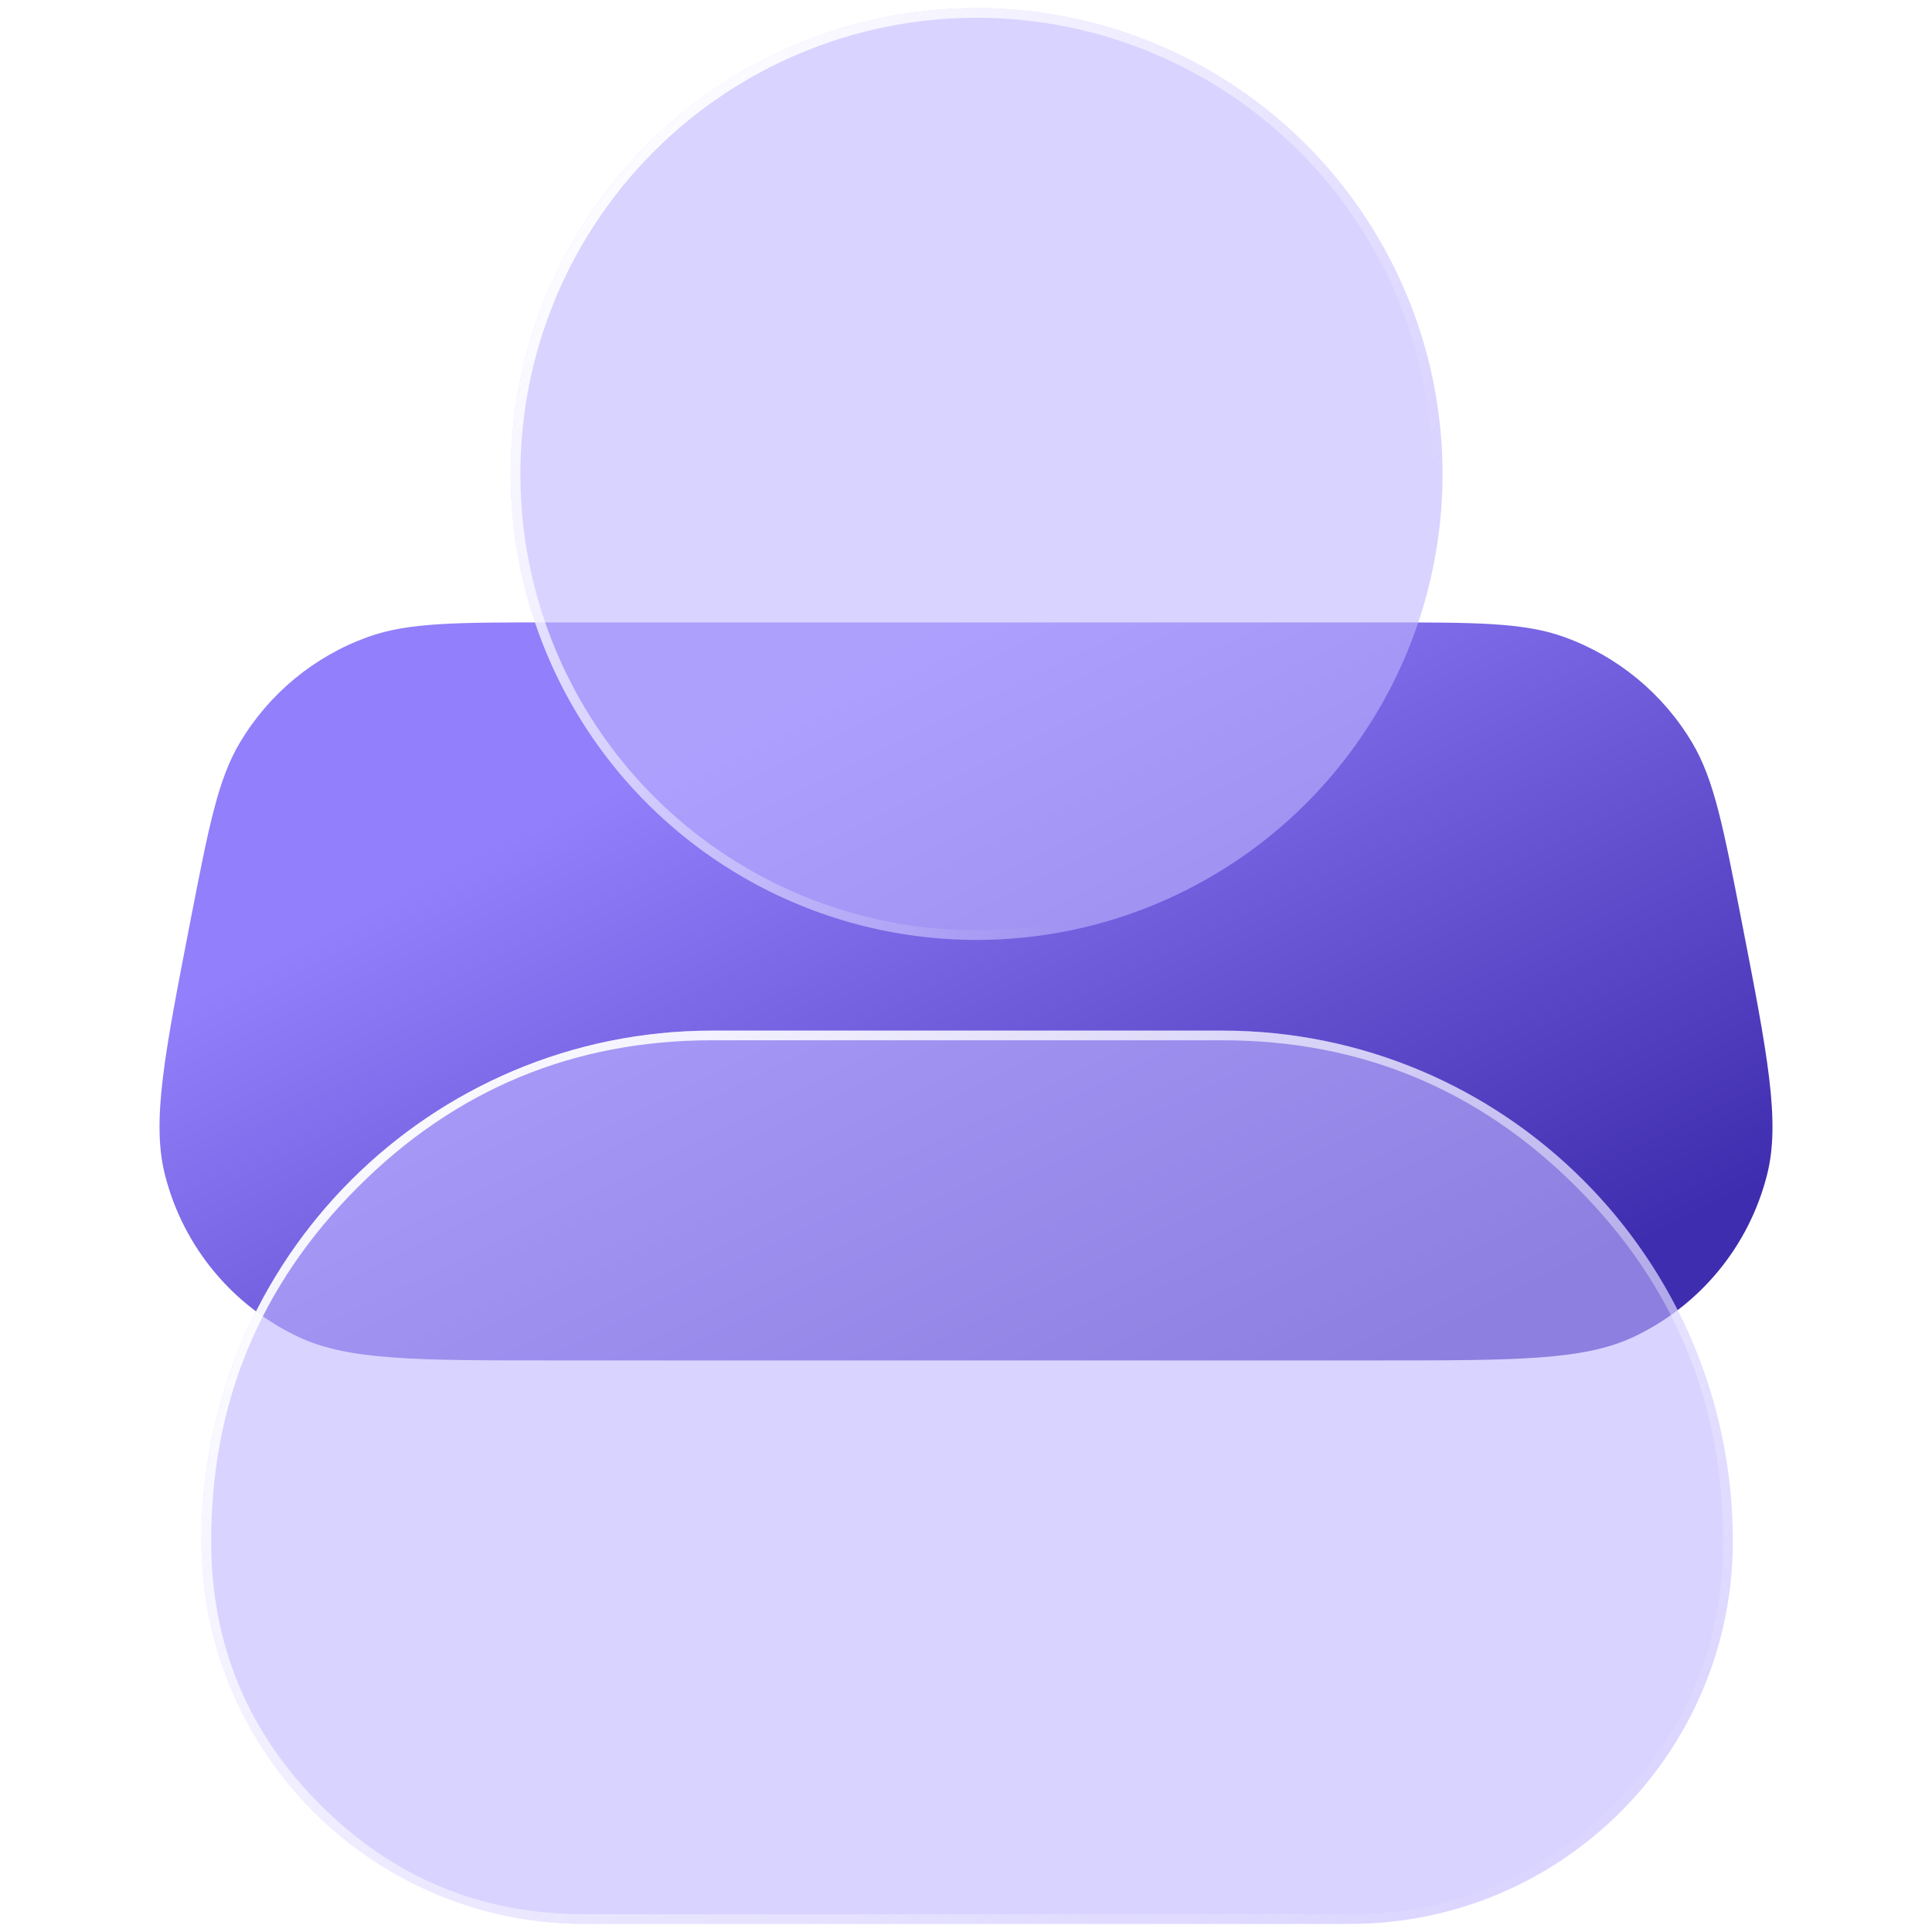 <svg xmlns="http://www.w3.org/2000/svg" xmlns:xlink="http://www.w3.org/1999/xlink" fill="none" version="1.1" width="20" height="20" viewBox="0 0 20 20"><defs><linearGradient x1="0.288" y1="0.219" x2="0.942" y2="0.812" id="master_svg0_105_3179"><stop offset="0%" stop-color="#917FFB" stop-opacity="1"/><stop offset="100%" stop-color="#3F2DAF" stop-opacity="1"/></linearGradient><filter id="master_svg1_105_3172" filterUnits="objectBoundingBox" color-interpolation-filters="sRGB" x="0" y="0" width="9.646" height="9.646"><feFlood flood-opacity="0" result="BackgroundImageFix"/><feBlend mode="normal" in="SourceGraphic" in2="BackgroundImageFix" result="shape"/><feGaussianBlur in="BackgroundImage" stdDeviation="6.324"/><feComposite in2="SourceAlpha" operator="in" result="effect1_foregroundBlur"/><feBlend mode="normal" in="SourceGraphic" in2="effect1_foregroundBlur" result="shape"/></filter><linearGradient x1="4.564462141587455e-9" y1="0.188" x2="0.75" y2="0.812" id="master_svg2_105_3174"><stop offset="0%" stop-color="#FFFFFF" stop-opacity="1"/><stop offset="99.715%" stop-color="#FFFFFF" stop-opacity="0"/><stop offset="100%" stop-color="#FFFFFF" stop-opacity="0"/></linearGradient><filter id="master_svg3_105_3165" filterUnits="objectBoundingBox" color-interpolation-filters="sRGB" x="0" y="0" width="15.852" height="9.247"><feFlood flood-opacity="0" result="BackgroundImageFix"/><feBlend mode="normal" in="SourceGraphic" in2="BackgroundImageFix" result="shape"/><feGaussianBlur in="BackgroundImage" stdDeviation="6.928"/><feComposite in2="SourceAlpha" operator="in" result="effect1_foregroundBlur"/><feBlend mode="normal" in="SourceGraphic" in2="effect1_foregroundBlur" result="shape"/></filter><linearGradient x1="0.047" y1="0.911" x2="1.033" y2="0.13" id="master_svg4_105_3169"><stop offset="0%" stop-color="#FFFFFF" stop-opacity="1"/><stop offset="100%" stop-color="#FFFFFF" stop-opacity="0"/></linearGradient></defs><g><g><path d="M1.971,9.534C2.161,8.557,2.256,8.069,2.483,7.688C2.785,7.18,3.254,6.793,3.811,6.593C4.228,6.443,4.726,6.443,5.721,6.443C5.721,6.443,14.279,6.443,14.279,6.443C15.274,6.443,15.772,6.443,16.189,6.593C16.746,6.793,17.215,7.18,17.517,7.688C17.744,8.069,17.839,8.557,18.029,9.534C18.029,9.534,18.029,9.534,18.029,9.534C18.298,10.918,18.433,11.61,18.292,12.163C18.105,12.901,17.598,13.516,16.91,13.84C16.394,14.083,15.689,14.083,14.279,14.083C14.279,14.083,5.721,14.083,5.721,14.083C4.311,14.083,3.606,14.083,3.09,13.84C2.402,13.516,1.895,12.901,1.708,12.163C1.567,11.61,1.702,10.918,1.971,9.534C1.971,9.534,1.971,9.534,1.971,9.534C1.971,9.534,1.971,9.534,1.971,9.534Z" fill="url(#master_svg0_105_3179)" fill-opacity="1"/></g><g filter="url(#master_svg1_105_3172)"><ellipse cx="10.11" cy="4.907" rx="4.823" ry="4.823" fill="#BFB5FF" fill-opacity="0.6"/><ellipse cx="10.11" cy="4.907" rx="4.773" ry="4.773" stroke="url(#master_svg2_105_3174)" fill-opacity="0" fill="none" stroke-width="0.1"/></g><g transform="matrix(1,0,0,-1,0,39.833)" filter="url(#master_svg3_105_3165)"><path d="M2.086,23.88C2.086,21.691,3.861,19.917,6.049,19.917C6.049,19.917,13.975,19.917,13.975,19.917C16.164,19.917,17.938,21.691,17.938,23.88C17.938,23.88,17.938,23.88,17.938,23.88C17.938,26.798,15.571,29.164,12.653,29.164C10.77,29.164,9.255,29.164,7.372,29.164C4.454,29.164,2.086,26.798,2.086,23.88C2.086,23.88,2.086,23.88,2.086,23.88C2.086,23.88,2.086,23.88,2.086,23.88Z" fill="#BFB5FF" fill-opacity="0.6"/><path d="M2.086,23.88C2.086,21.691,3.861,19.917,6.049,19.917L13.975,19.917C16.164,19.917,17.938,21.691,17.938,23.88C17.938,26.798,15.571,29.164,12.653,29.164L7.372,29.164C4.454,29.164,2.086,26.798,2.086,23.88ZM2.186,23.88Q2.186,26.027,3.706,27.545Q5.225,29.064,7.372,29.064L12.653,29.064Q14.8,29.064,16.319,27.545Q17.838,26.027,17.838,23.88Q17.838,22.279,16.707,21.148Q15.575,20.017,13.975,20.017L6.049,20.017Q4.449,20.017,3.318,21.148Q2.186,22.279,2.186,23.88Z" fill-rule="evenodd" fill="url(#master_svg4_105_3169)" fill-opacity="1"/></g></g></svg>